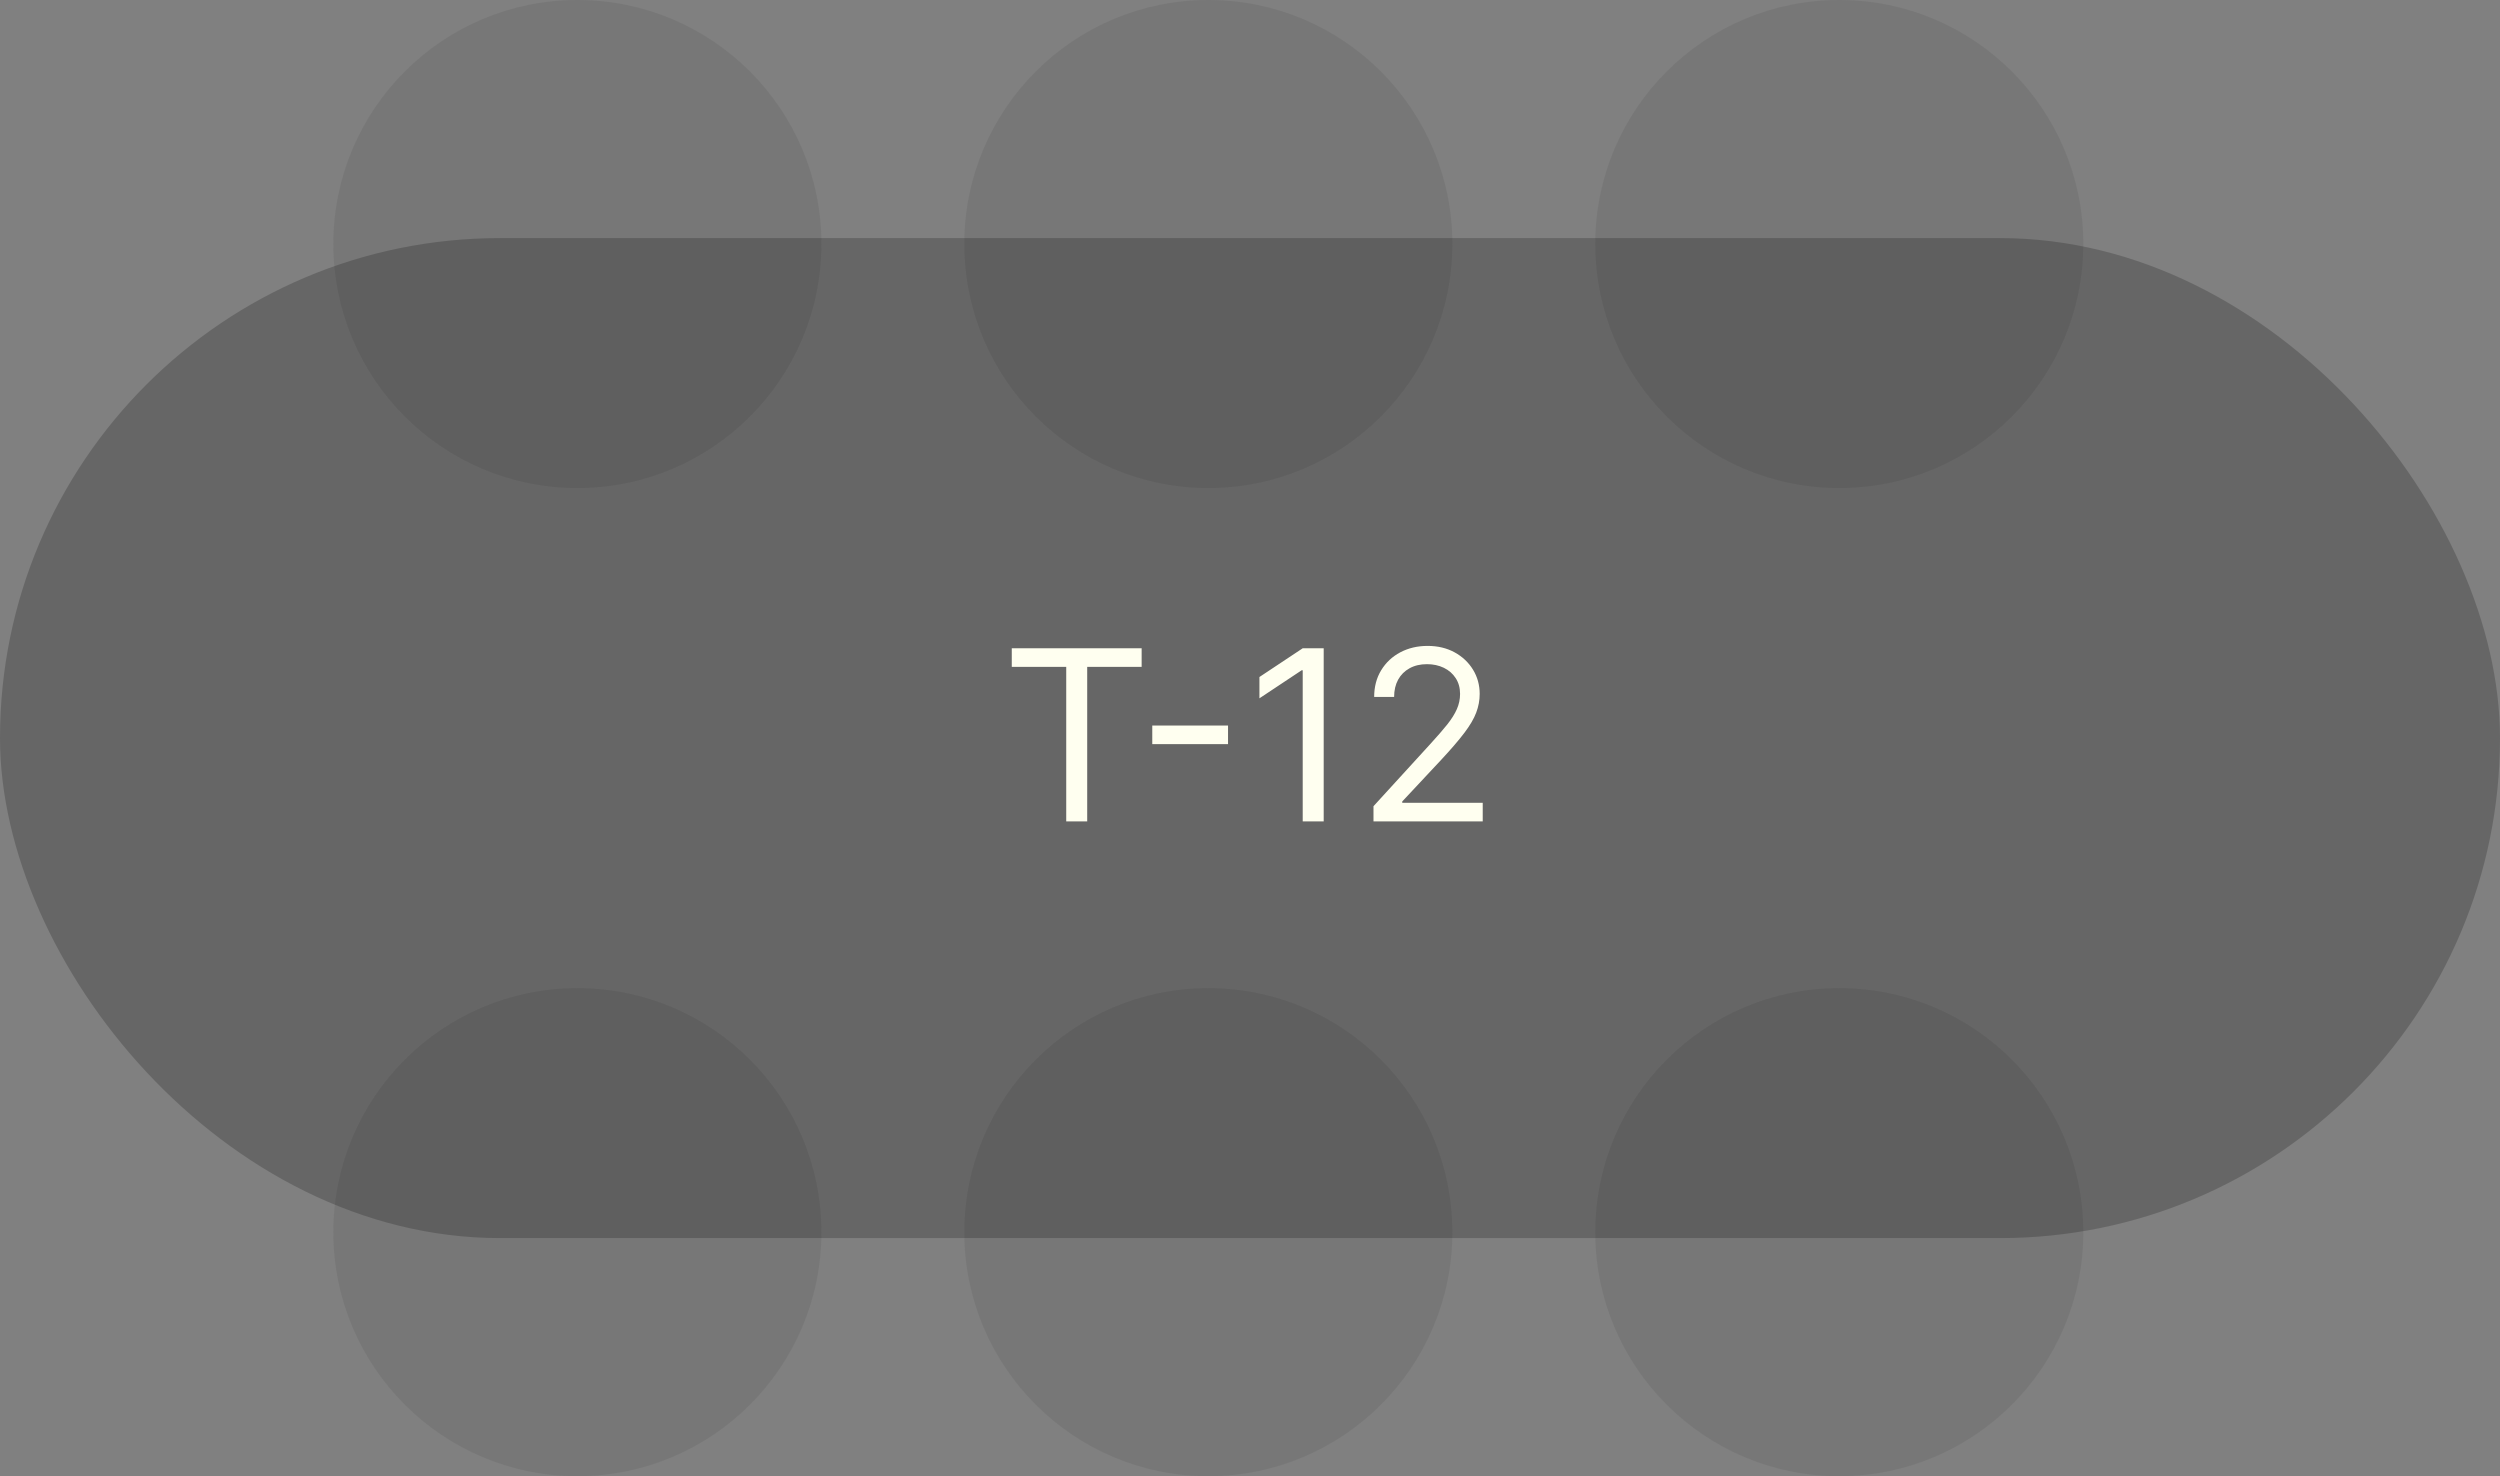 <svg width="210" height="124" viewBox="0 0 210 124" fill="none" xmlns="http://www.w3.org/2000/svg">
<rect x="0" y="0" width="210" height="124" fill="#808080" stroke="none"/>
<circle cx="48.5" cy="20.5" r="20.5" fill="#2C2C2C" fill-opacity="0.1"/>
<circle cx="48.5" cy="103.5" r="20.5" fill="#2C2C2C" fill-opacity="0.1"/>
<circle cx="101.5" cy="20.5" r="20.5" fill="#2C2C2C" fill-opacity="0.1"/>
<circle cx="101.5" cy="103.5" r="20.5" fill="#2C2C2C" fill-opacity="0.1"/>
<circle cx="154.5" cy="20.5" r="20.5" fill="#2C2C2C" fill-opacity="0.1"/>
<circle cx="154.5" cy="103.5" r="20.5" fill="#2C2C2C" fill-opacity="0.1"/>
<rect y="20" width="210" height="84" rx="42" fill="black" fill-opacity="0.2"/>
<path d="M84.989 56.017V54.455H95.898V56.017H91.325V69H89.563V56.017H84.989ZM103.155 60.946V62.508H96.791V60.946H103.155ZM111.19 54.455V69H109.428V56.301H109.343L105.792 58.659V56.869L109.428 54.455H111.19ZM115.373 69V67.722L120.174 62.466C120.737 61.85 121.201 61.315 121.566 60.861C121.931 60.401 122.201 59.971 122.376 59.568C122.556 59.161 122.646 58.735 122.646 58.29C122.646 57.778 122.522 57.336 122.276 56.962C122.035 56.588 121.703 56.299 121.282 56.095C120.861 55.892 120.387 55.79 119.862 55.79C119.303 55.79 118.815 55.906 118.398 56.138C117.987 56.365 117.667 56.685 117.44 57.097C117.217 57.508 117.106 57.992 117.106 58.545H115.43C115.43 57.693 115.626 56.945 116.019 56.301C116.412 55.657 116.947 55.155 117.624 54.795C118.306 54.436 119.071 54.256 119.918 54.256C120.771 54.256 121.526 54.436 122.184 54.795C122.842 55.155 123.358 55.641 123.732 56.251C124.106 56.862 124.293 57.542 124.293 58.29C124.293 58.825 124.196 59.348 124.002 59.859C123.813 60.366 123.481 60.932 123.008 61.557C122.539 62.177 121.888 62.935 121.055 63.83L117.788 67.324V67.438H124.549V69H115.373Z" fill="#FFFFF0"/>
</svg>
